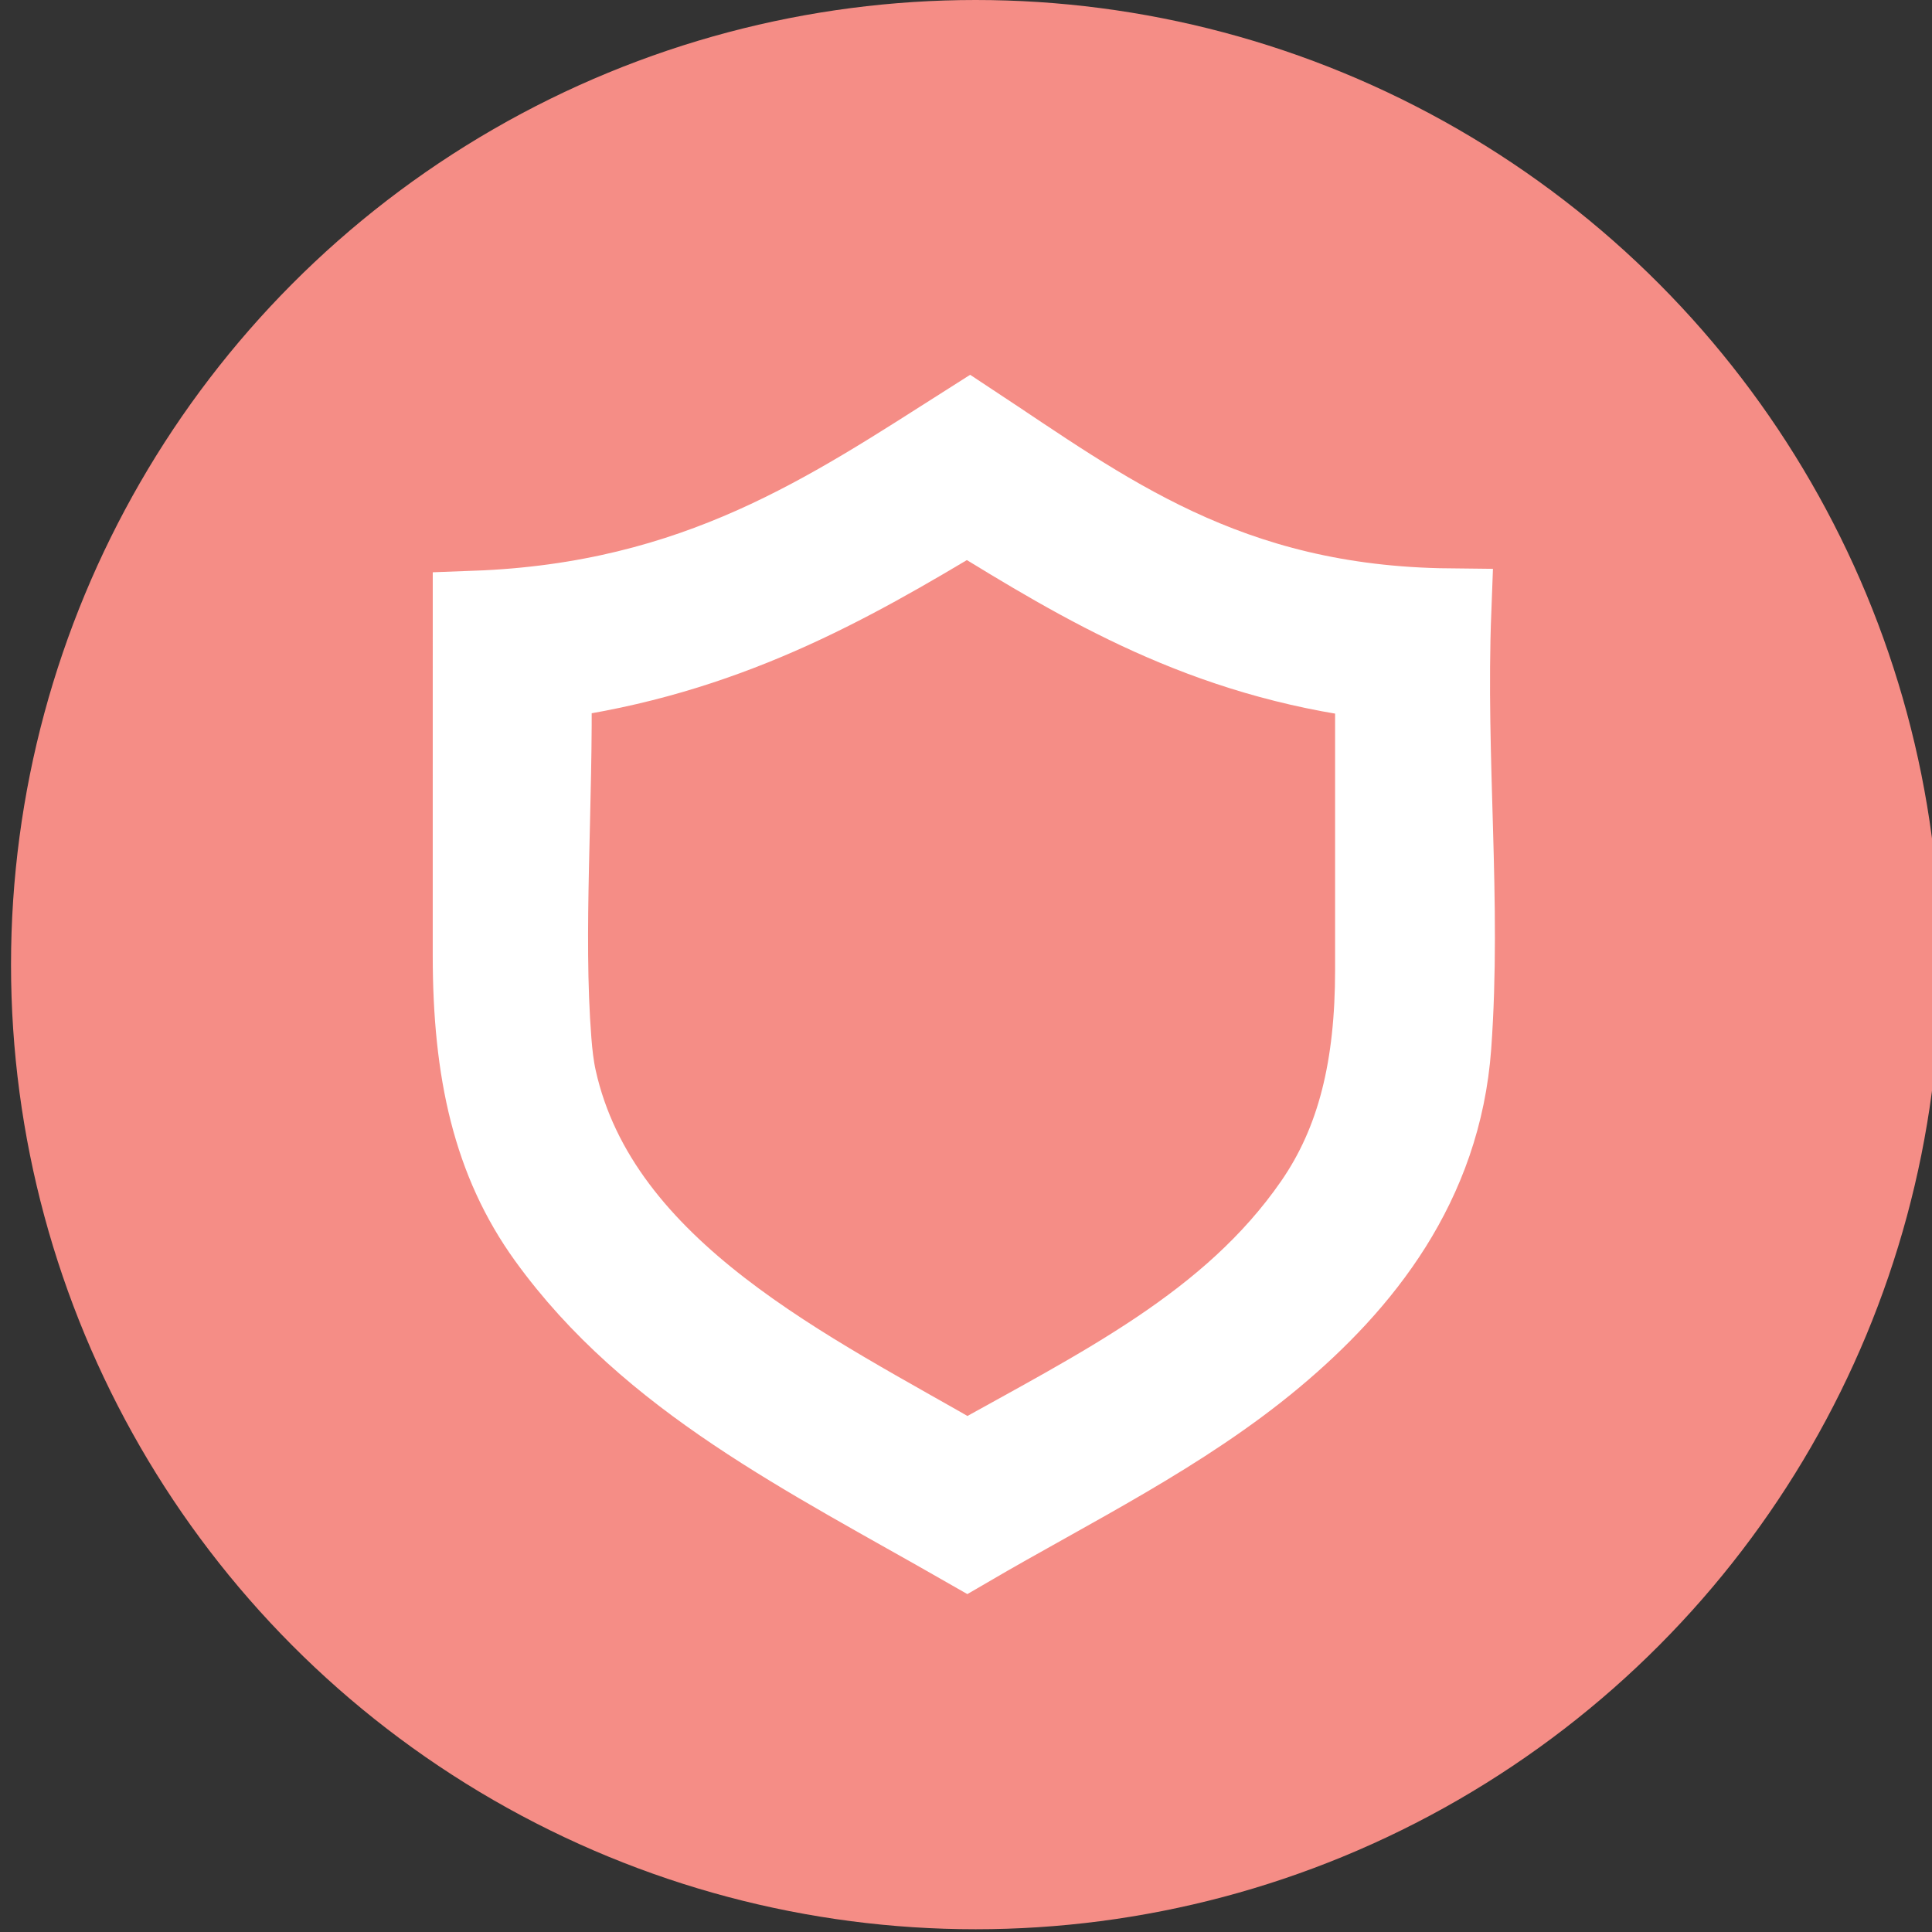 <?xml version="1.0" encoding="utf-8"?>
<!-- Generator: Adobe Illustrator 15.0.0, SVG Export Plug-In . SVG Version: 6.00 Build 0)  -->
<!DOCTYPE svg PUBLIC "-//W3C//DTD SVG 1.1//EN" "http://www.w3.org/Graphics/SVG/1.1/DTD/svg11.dtd">
<svg version="1.1" id="Layer_1" xmlns="http://www.w3.org/2000/svg" xmlns:xlink="http://www.w3.org/1999/xlink" x="0px" y="0px"
	 width="297.455px" height="297.477px" viewBox="0 0 297.455 297.477" enable-background="new 0 0 297.455 297.477"
	 xml:space="preserve">
<rect x="0" y="0" width="297.455" height="297.477" fill="#333333" stroke="none"/>
<circle fill="#F58D86" cx="150.213" cy="148.516" r="148.516"/>
<g id="QQHEih_1_">
	<g id="XMLID_2_">
		<g>
			<path fill="#FFFFFF" d="M223.106,94.009c-0.893,23.25,1.605,44.783,0,67.015c-1.535,21.229-13.729,36.315-27.233,47.605
				c-14.043,11.737-30.999,19.97-46.969,29.293c-24.412-13.976-48.579-25.773-64.334-47.604
				c-8.379-11.607-11.446-25.322-11.446-43.212c0-16.519-0.008-34.587,0-52.732c34.421-1.264,54.925-15.443,76.176-28.931
				C169.681,78.881,188.63,93.65,223.106,94.009z M212.056,149.306c0-14.051,0-29.633,0-45.042
				c-26.678-3.325-44.959-14.436-63.151-25.634c-18.586,11.198-37.59,22.005-64.334,25.634c0.288,19.705-1.322,39.165,0,56.029
				c0.15,1.934,0.371,3.973,0.789,5.858c6.659,30.076,39.702,45.449,63.545,59.324c20.646-11.575,40.756-21.247,53.679-39.916
				C209.3,175.852,212.056,164.262,212.056,149.306z"/>
			<path fill="#F58D86" d="M212.056,104.263c0,15.41,0,30.991,0,45.042c0,14.956-2.756,26.546-9.473,36.254
				c-12.923,18.669-33.032,28.341-53.679,39.916c-23.843-13.875-56.887-29.248-63.545-59.324c-0.418-1.887-0.639-3.926-0.789-5.858
				c-1.322-16.864,0.288-36.324,0-56.029c26.744-3.629,45.749-14.436,64.334-25.634C167.097,89.827,185.378,100.938,212.056,104.263
				z"/>
		</g>
		<g>
			<path fill="none" stroke="#FFFFFF" stroke-width="13" stroke-miterlimit="10" d="M148.904,78.629
				c18.191,11.198,36.474,22.309,63.15,25.634c0,15.41,0,30.991,0,45.042c0,14.956-2.755,26.546-9.472,36.254
				c-12.923,18.669-33.032,28.341-53.679,39.916c-23.843-13.875-56.887-29.248-63.545-59.324c-0.418-1.887-0.639-3.926-0.789-5.858
				c-1.322-16.864,0.288-36.324,0-56.029C111.314,100.634,130.318,89.827,148.904,78.629z"/>
			<path fill="none" stroke="#FFFFFF" stroke-width="13" stroke-miterlimit="10" d="M149.299,65.446
				c20.382,13.437,39.331,28.205,73.808,28.563c-0.893,23.25,1.605,44.783,0,67.015c-1.535,21.229-13.729,36.315-27.233,47.605
				c-14.043,11.737-30.999,19.97-46.969,29.293c-24.412-13.976-48.579-25.773-64.334-47.604
				c-8.379-11.607-11.446-25.322-11.446-43.212c0-16.519-0.008-34.587,0-52.732C107.544,93.112,128.049,78.933,149.299,65.446z"/>
		</g>
	</g>
</g>
</svg>
